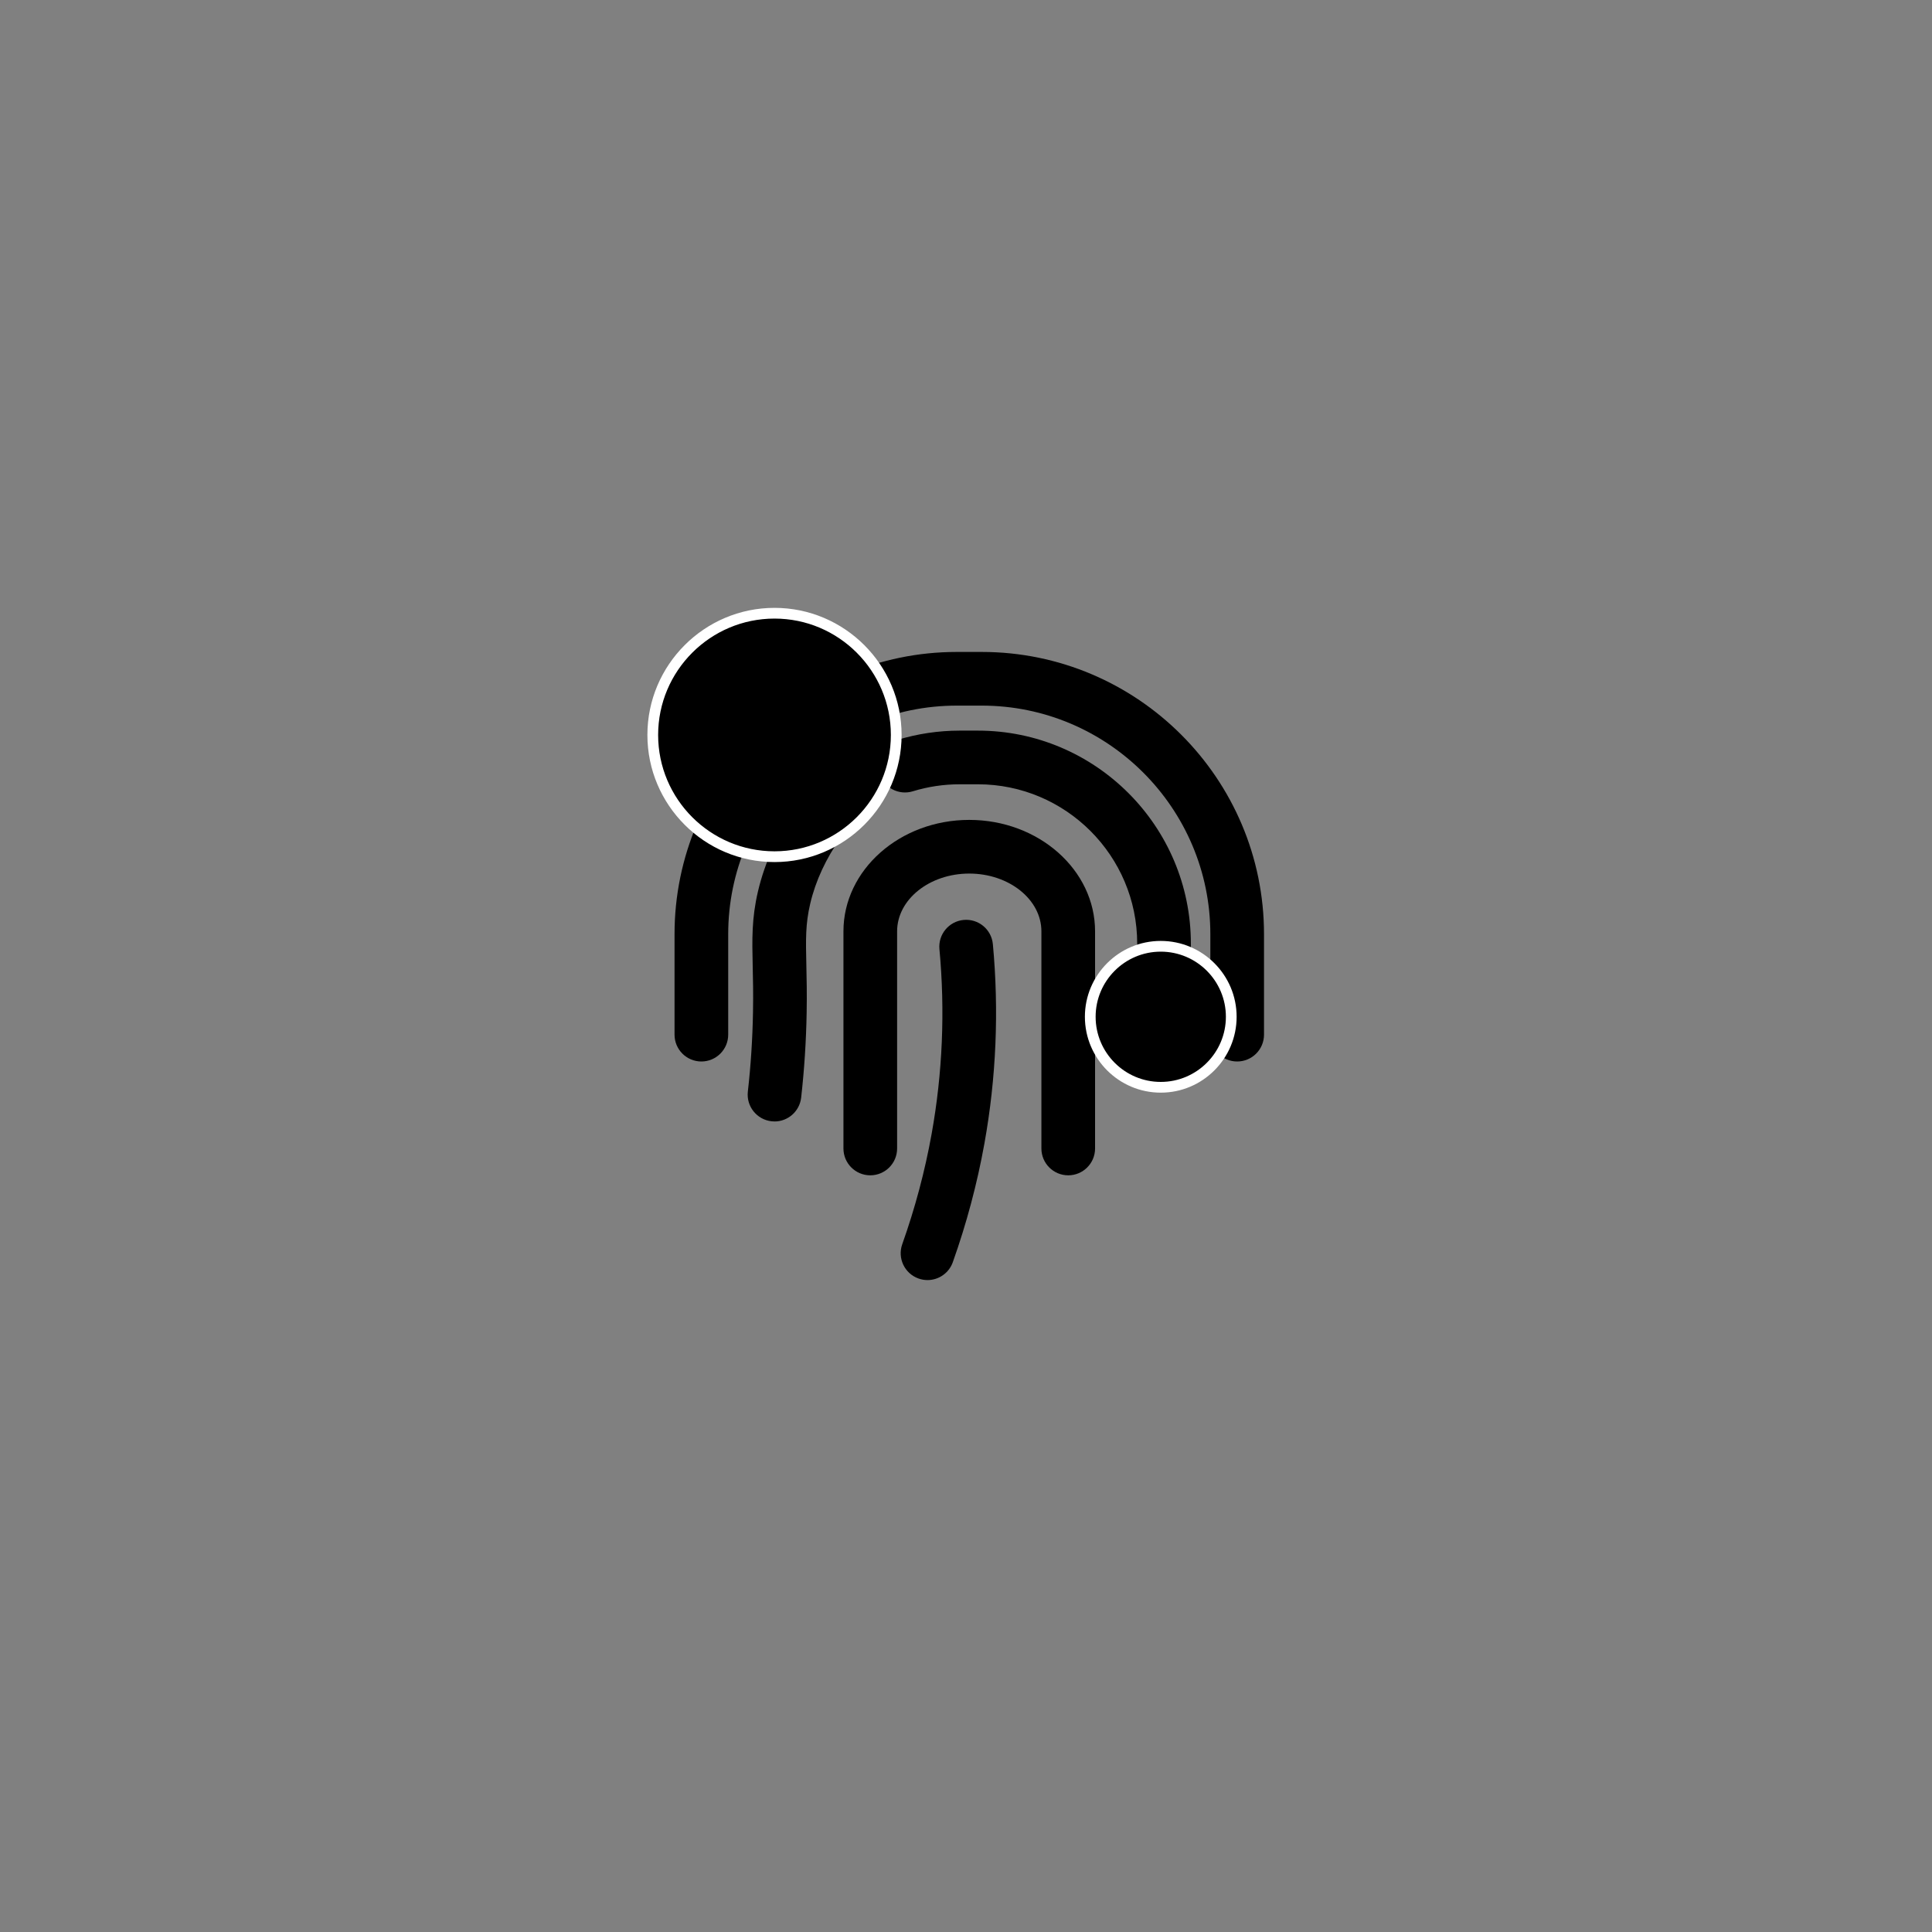 <?xml version="1.0" encoding="UTF-8"?>
<svg id="Camada_1" data-name="Camada 1" xmlns="http://www.w3.org/2000/svg" viewBox="0 0 1080 1080">
  <rect x="0" y="0" width="1080" height="1080" fill="#808080" stroke="none"/>
  <defs>
    <style>
      .cls-1 {
        fill: #fff;
      }
    </style>
  </defs>
  <g>
    <path d="M691.59,593.38c-8.28,0-15-6.72-15-15v-56.15c0-70.46-57.33-127.79-127.79-127.79h-13.94c-70.46,0-127.79,57.33-127.79,127.79v56.15c0,8.28-6.72,15-15,15s-15-6.72-15-15v-56.15c0-87.01,70.79-157.79,157.79-157.79h13.94c87.01,0,157.79,70.79,157.79,157.79v56.15c0,8.28-6.72,15-15,15Z"/>
    <g>
      <path d="M650.7,583.39c-8.28,0-15-6.72-15-15v-40.92c0-49.1-39.95-89.05-89.05-89.05h-10.16c-8.94,0-17.75,1.32-26.2,3.91-7.92,2.43-16.31-2.01-18.74-9.93-2.43-7.92,2.01-16.31,9.93-18.74,11.31-3.47,23.09-5.24,35.01-5.24h10.16c65.65,0,119.05,53.41,119.05,119.05v40.92c0,8.28-6.72,15-15,15Z"/>
      <path d="M432.97,626.9c-.56,0-1.13-.03-1.7-.1-8.23-.93-14.15-8.36-13.22-16.59,1.65-14.56,2.62-29.52,2.88-44.47.19-10.34,0-18.58-.17-25.85-.34-14.77-.6-26.44,2.94-41.56,3.88-16.55,11.29-32.64,22.04-47.83,4.78-6.76,14.15-8.37,20.91-3.58,6.76,4.78,8.37,14.14,3.58,20.91-8.5,12.02-14.33,24.59-17.32,37.36-2.67,11.41-2.48,19.92-2.16,34.03.17,7.55.37,16.11.17,27.07-.29,15.89-1.32,31.8-3.07,47.3-.87,7.66-7.36,13.32-14.89,13.32Z"/>
    </g>
    <path d="M518.5,715.57c-1.67,0-3.36-.28-5.03-.87-7.81-2.77-11.88-11.35-9.11-19.16,7.16-20.14,12.69-40.89,16.42-61.65,6.12-34.01,7.59-68.77,4.37-103.31-.77-8.25,5.3-15.56,13.54-16.33,8.25-.77,15.56,5.29,16.33,13.54,3.47,37.24,1.88,74.72-4.72,111.41-4.02,22.37-9.97,44.71-17.68,66.39-2.18,6.14-7.96,9.98-14.13,9.98Z"/>
    <path d="M597.15,657.01c-8.28,0-15-6.72-15-15v-121.38c0-17.81-18.09-32.3-40.33-32.3s-40.33,14.49-40.33,32.3v121.38c0,8.28-6.72,15-15,15s-15-6.72-15-15v-121.38c0-34.35,31.55-62.3,70.33-62.3s70.33,27.95,70.33,62.3v121.38c0,8.28-6.72,15-15,15Z"/>
  </g>
  <g>
    <circle cx="648.87" cy="568.39" r="39.41"/>
    <path class="cls-1" d="M648.87,610.8c-23.38,0-42.41-19.03-42.41-42.41s19.03-42.41,42.41-42.41,42.41,19.03,42.41,42.41-19.03,42.41-42.41,42.41ZM648.87,531.98c-20.08,0-36.41,16.33-36.41,36.41s16.33,36.41,36.41,36.41,36.41-16.33,36.41-36.41-16.33-36.41-36.41-36.41Z"/>
  </g>
  <g>
    <circle cx="432.95" cy="410.85" r="68.05"/>
    <path class="cls-1" d="M432.95,481.9c-39.18,0-71.05-31.88-71.05-71.05s31.88-71.05,71.05-71.05,71.05,31.88,71.05,71.05-31.88,71.05-71.05,71.05ZM432.95,345.79c-35.87,0-65.05,29.18-65.05,65.05s29.18,65.05,65.05,65.05,65.05-29.18,65.05-65.05-29.18-65.05-65.05-65.05Z"/>
  </g>
</svg>